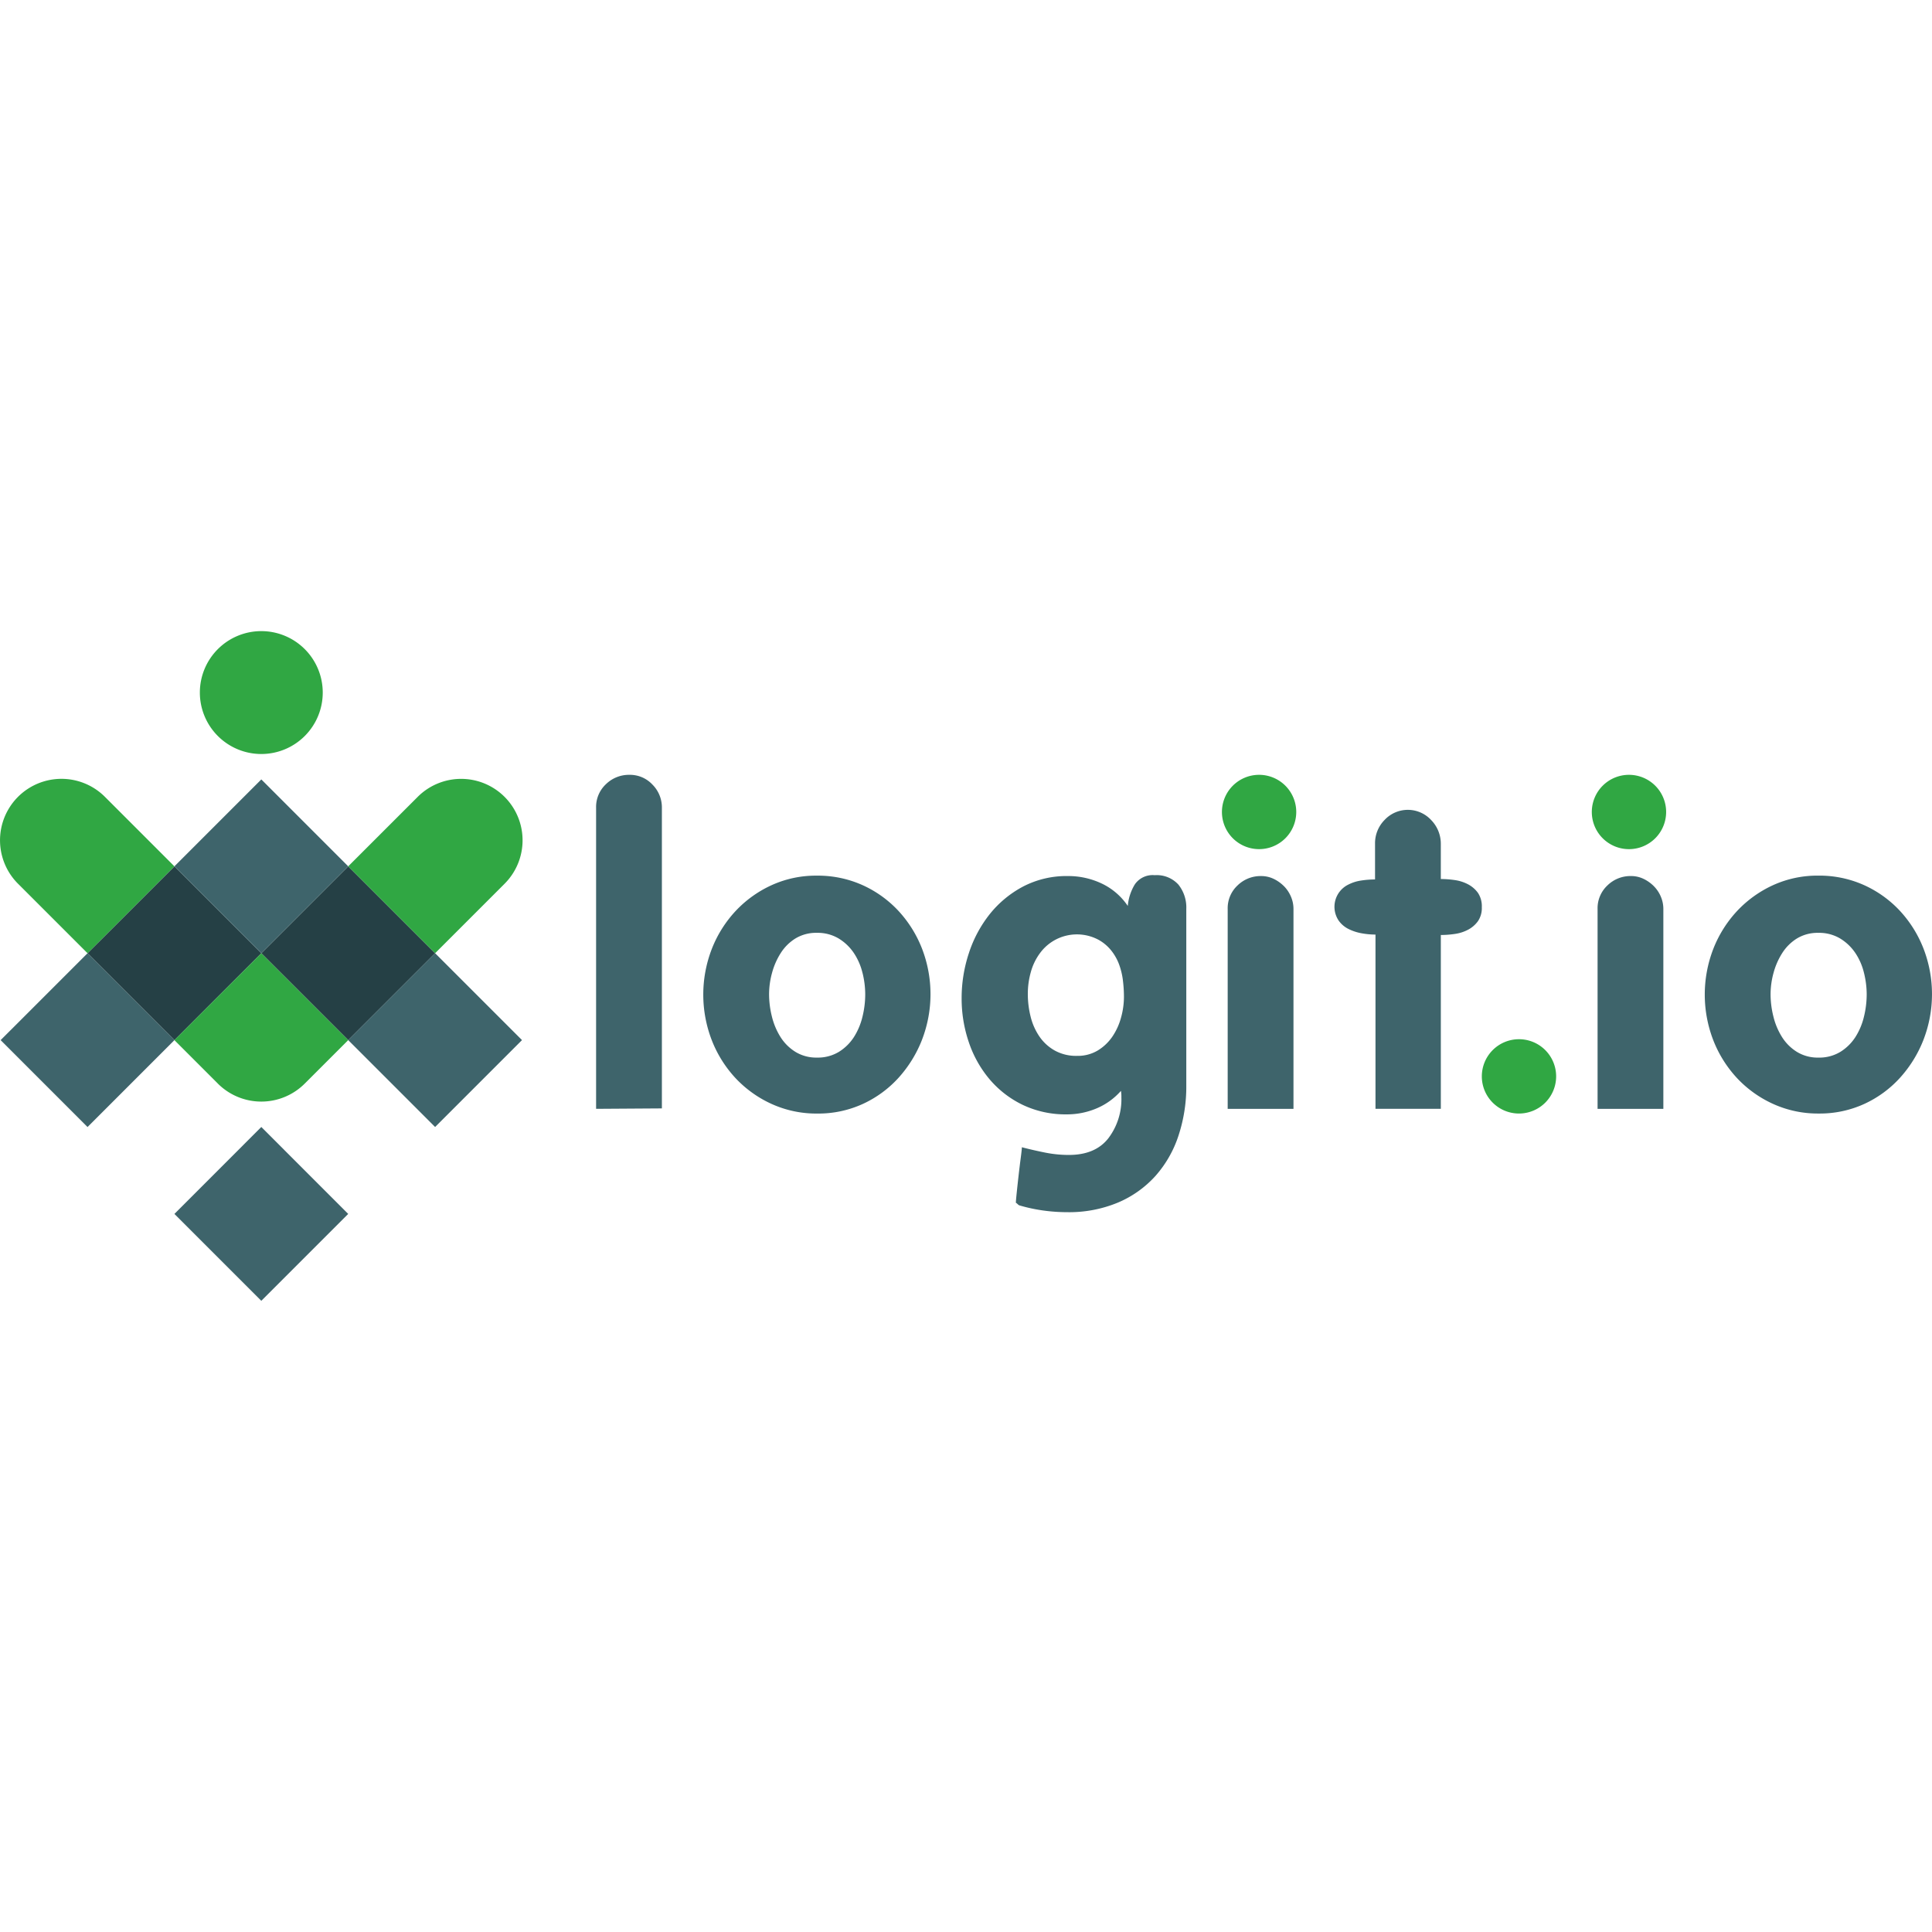 <svg xmlns="http://www.w3.org/2000/svg" width="400.001" height="400" viewBox="0 0 400.001 400">
  <g id="Group_3" data-name="Group 3" transform="translate(-1607.992 -355)">
    <rect id="Rectangle_1" data-name="Rectangle 1" width="399.995" height="400" transform="translate(1607.998 355)" fill="none"/>
    <g id="Group_2" data-name="Group 2" transform="translate(1607.993 485.667)">
      <g id="Group_1" data-name="Group 1" transform="translate(0 0)">
        <g id="Icon">
          <g id="Overlap" transform="translate(18.119 48.701)">
            <path id="Path_1" data-name="Path 1" d="M118.565,174.355l-17.99,17.991L82.583,174.355l17.991-17.99Zm17.99-17.99-17.99,17.99,17.99,17.989,17.99-17.989Z" transform="translate(-82.583 -156.365)" fill="#254045"/>
          </g>
          <g id="Up_Arrow" data-name="Up Arrow" transform="translate(0.13 30.71)">
            <path id="Path_2" data-name="Path 2" d="M69.644,161.415,51.655,179.407,33.664,161.415l17.99-17.989ZM87.635,179.4,69.644,197.4l17.99,17.989,17.99-17.989Zm35.98-35.981-17.99,17.991,17.99,17.991,17.991-17.991Zm-35.98-35.979-17.99,17.991,17.99,17.99,17.99-17.99Z" transform="translate(-33.664 -107.445)" fill="#3e646b"/>
          </g>
          <g id="Down_Arrow" data-name="Down Arrow">
            <path id="Path_3" data-name="Path 3" d="M87.418,90.624l17.99,17.989-9,9a12.722,12.722,0,0,1-17.988,0l-9-9ZM124.15,55.4a12.649,12.649,0,0,0-4.35,2.846L105.407,72.634l17.99,17.99,14.392-14.392A12.72,12.72,0,0,0,124.148,55.4ZM34.2,71.884a12.667,12.667,0,0,0,2.847,4.349L51.439,90.624l17.988-17.99L55.039,58.244A12.721,12.721,0,0,0,34.2,71.884ZM78.422,27.658a12.721,12.721,0,1,0,17.988,0,12.721,12.721,0,0,0-17.988,0Z" transform="translate(-33.317 -23.933)" fill="#30a743"/>
          </g>
        </g>
        <g id="Text" transform="translate(123.413 29.751)">
          <path id="Dots" d="M813.233,112.529a7.694,7.694,0,1,1-7.694-7.693A7.694,7.694,0,0,1,813.233,112.529Zm-30.466,47.047a7.693,7.693,0,1,0,7.693,7.693,7.692,7.692,0,0,0-7.693-7.693Zm-53.81-54.74a7.693,7.693,0,1,0,7.695,7.694,7.693,7.693,0,0,0-7.695-7.694Z" transform="translate(-591.691 -104.835)" fill="#30a743"/>
          <path id="Main" d="M368.914,173.989V111.637a6.44,6.44,0,0,1,2.033-4.858,6.8,6.8,0,0,1,4.867-1.943,6.359,6.359,0,0,1,4.776,2.031,6.676,6.676,0,0,1,1.945,4.769V173.9Zm67.47-14.282a25.6,25.6,0,0,1-4.867,7.87,22.879,22.879,0,0,1-7.385,5.4,22.118,22.118,0,0,1-9.417,1.989,22.41,22.41,0,0,1-9.463-1.989,23.553,23.553,0,0,1-7.472-5.35,24.624,24.624,0,0,1-4.908-7.827,26.2,26.2,0,0,1,0-18.923,24.645,24.645,0,0,1,4.908-7.827,23.7,23.7,0,0,1,7.429-5.349,22.1,22.1,0,0,1,9.418-1.99,22.559,22.559,0,0,1,9.417,1.946,23.143,23.143,0,0,1,7.428,5.305,24.667,24.667,0,0,1,4.908,7.825,26.2,26.2,0,0,1,0,18.924Zm-12.333-13.928a12.708,12.708,0,0,0-1.813-4.112A10.1,10.1,0,0,0,419.1,138.7a8.471,8.471,0,0,0-4.467-1.149,8.236,8.236,0,0,0-4.422,1.149,9.582,9.582,0,0,0-3.051,3.007,14.723,14.723,0,0,0-1.813,4.112,16.791,16.791,0,0,0-.619,4.467,19.086,19.086,0,0,0,.574,4.554,14.352,14.352,0,0,0,1.769,4.245,9.691,9.691,0,0,0,3.1,3.1,8.23,8.23,0,0,0,4.467,1.193,8.4,8.4,0,0,0,4.554-1.193,9.887,9.887,0,0,0,3.1-3.052,13.8,13.8,0,0,0,1.768-4.2,19.435,19.435,0,0,0,.575-4.643,18.59,18.59,0,0,0-.577-4.512ZM489.472,179.6a23.634,23.634,0,0,1-4.775,8.312,21.977,21.977,0,0,1-7.737,5.484,26.285,26.285,0,0,1-10.523,1.989,36.149,36.149,0,0,1-5-.353,34.133,34.133,0,0,1-4.909-1.061,1.419,1.419,0,0,1-.353-.267,1.375,1.375,0,0,0-.353-.267q0-.353.177-2.078t.4-3.667q.222-1.947.443-3.626c.147-1.121.222-1.829.222-2.123q2.386.618,4.819,1.105a25.059,25.059,0,0,0,4.908.487q5.481,0,8.178-3.449a13.361,13.361,0,0,0,2.7-8.489,7.289,7.289,0,0,0-.09-1.327,13.954,13.954,0,0,1-5.039,3.625,15.7,15.7,0,0,1-6.19,1.239,20.58,20.58,0,0,1-9.067-1.946,20.8,20.8,0,0,1-6.855-5.262,23.46,23.46,0,0,1-4.333-7.693,27.947,27.947,0,0,1-1.5-9.152,29.54,29.54,0,0,1,1.5-9.33,25.741,25.741,0,0,1,4.333-8.091,22,22,0,0,1,6.9-5.7,19.462,19.462,0,0,1,9.286-2.167,16.14,16.14,0,0,1,6.985,1.549,13.423,13.423,0,0,1,5.395,4.641,10.266,10.266,0,0,1,1.46-4.467,4.469,4.469,0,0,1,4.112-1.9,6.055,6.055,0,0,1,4.906,1.945,7.567,7.567,0,0,1,1.636,5.041v36.523a32.4,32.4,0,0,1-1.639,10.479Zm-11.494-32.277a14.879,14.879,0,0,0-.8-3.273,10.4,10.4,0,0,0-1.636-2.873,8.879,8.879,0,0,0-2.653-2.211,9.483,9.483,0,0,0-12.072,2.785,11.867,11.867,0,0,0-1.9,3.933,16.6,16.6,0,0,0-.619,4.511,19.164,19.164,0,0,0,.575,4.687A12.621,12.621,0,0,0,460.69,159a9.43,9.43,0,0,0,3.183,2.917,9.137,9.137,0,0,0,4.6,1.106,8.067,8.067,0,0,0,4.288-1.106,9.879,9.879,0,0,0,3.007-2.829,13,13,0,0,0,1.812-3.933,16.022,16.022,0,0,0,.619-4.333,27.7,27.7,0,0,0-.224-3.493Zm111.37-17.288a6.855,6.855,0,0,0-1.459-2.167,7.736,7.736,0,0,0-2.123-1.5,5.943,5.943,0,0,0-2.609-.575,6.789,6.789,0,0,0-4.862,1.947,6.447,6.447,0,0,0-2.035,4.867v41.385h13.618V132.6A6.455,6.455,0,0,0,589.348,130.039Zm54.383,29.667a25.565,25.565,0,0,1-4.867,7.87,22.853,22.853,0,0,1-7.383,5.4,22.117,22.117,0,0,1-9.417,1.989,22.4,22.4,0,0,1-9.461-1.989,23.528,23.528,0,0,1-7.474-5.35,24.641,24.641,0,0,1-4.908-7.827,26.21,26.21,0,0,1,0-18.923,24.667,24.667,0,0,1,4.908-7.827,23.689,23.689,0,0,1,7.428-5.349,22.107,22.107,0,0,1,9.419-1.99,22.56,22.56,0,0,1,9.417,1.946,23.18,23.18,0,0,1,7.428,5.305,24.66,24.66,0,0,1,4.907,7.825,26.206,26.206,0,0,1,0,18.924ZM631.4,145.777a12.706,12.706,0,0,0-1.812-4.112,10.115,10.115,0,0,0-3.139-2.963,8.475,8.475,0,0,0-4.467-1.149,8.233,8.233,0,0,0-4.422,1.149,9.589,9.589,0,0,0-3.051,3.007,14.734,14.734,0,0,0-1.813,4.112,16.834,16.834,0,0,0-.619,4.467,19,19,0,0,0,.576,4.554,14.3,14.3,0,0,0,1.769,4.245,9.683,9.683,0,0,0,3.093,3.1,8.231,8.231,0,0,0,4.467,1.193,8.4,8.4,0,0,0,4.553-1.193,9.889,9.889,0,0,0,3.1-3.052,13.772,13.772,0,0,0,1.769-4.2,19.474,19.474,0,0,0,.574-4.643,18.627,18.627,0,0,0-.575-4.511Zm-79.9-10.653a5.925,5.925,0,0,1-2.035,1.768,8.3,8.3,0,0,1-2.74.884,20.014,20.014,0,0,1-2.919.222v35.991H530.279v-36.08a15.983,15.983,0,0,1-2.875-.267,9.991,9.991,0,0,1-2.7-.884,5.483,5.483,0,0,1-2.035-1.724,5.117,5.117,0,0,1,1.989-7.473,8.54,8.54,0,0,1,2.655-.841,19.275,19.275,0,0,1,2.873-.221v-7.428a6.86,6.86,0,0,1,1.99-4.907,6.581,6.581,0,0,1,9.639.044,7.017,7.017,0,0,1,1.989,4.953v7.249a20.111,20.111,0,0,1,2.919.221,8.356,8.356,0,0,1,2.74.884,5.933,5.933,0,0,1,2.035,1.769,4.975,4.975,0,0,1,.793,2.963A4.809,4.809,0,0,1,551.5,135.124Zm-40.191-7.253a7.729,7.729,0,0,0-2.122-1.5,5.943,5.943,0,0,0-2.609-.575,6.8,6.8,0,0,0-4.867,1.947,6.445,6.445,0,0,0-2.033,4.867v41.385H513.3V132.6a6.448,6.448,0,0,0-.533-2.565,6.91,6.91,0,0,0-1.457-2.168Z" transform="translate(-368.912 -104.834)" fill="#3e646b"/>
        </g>
      </g>
    </g>
  </g>
</svg>

